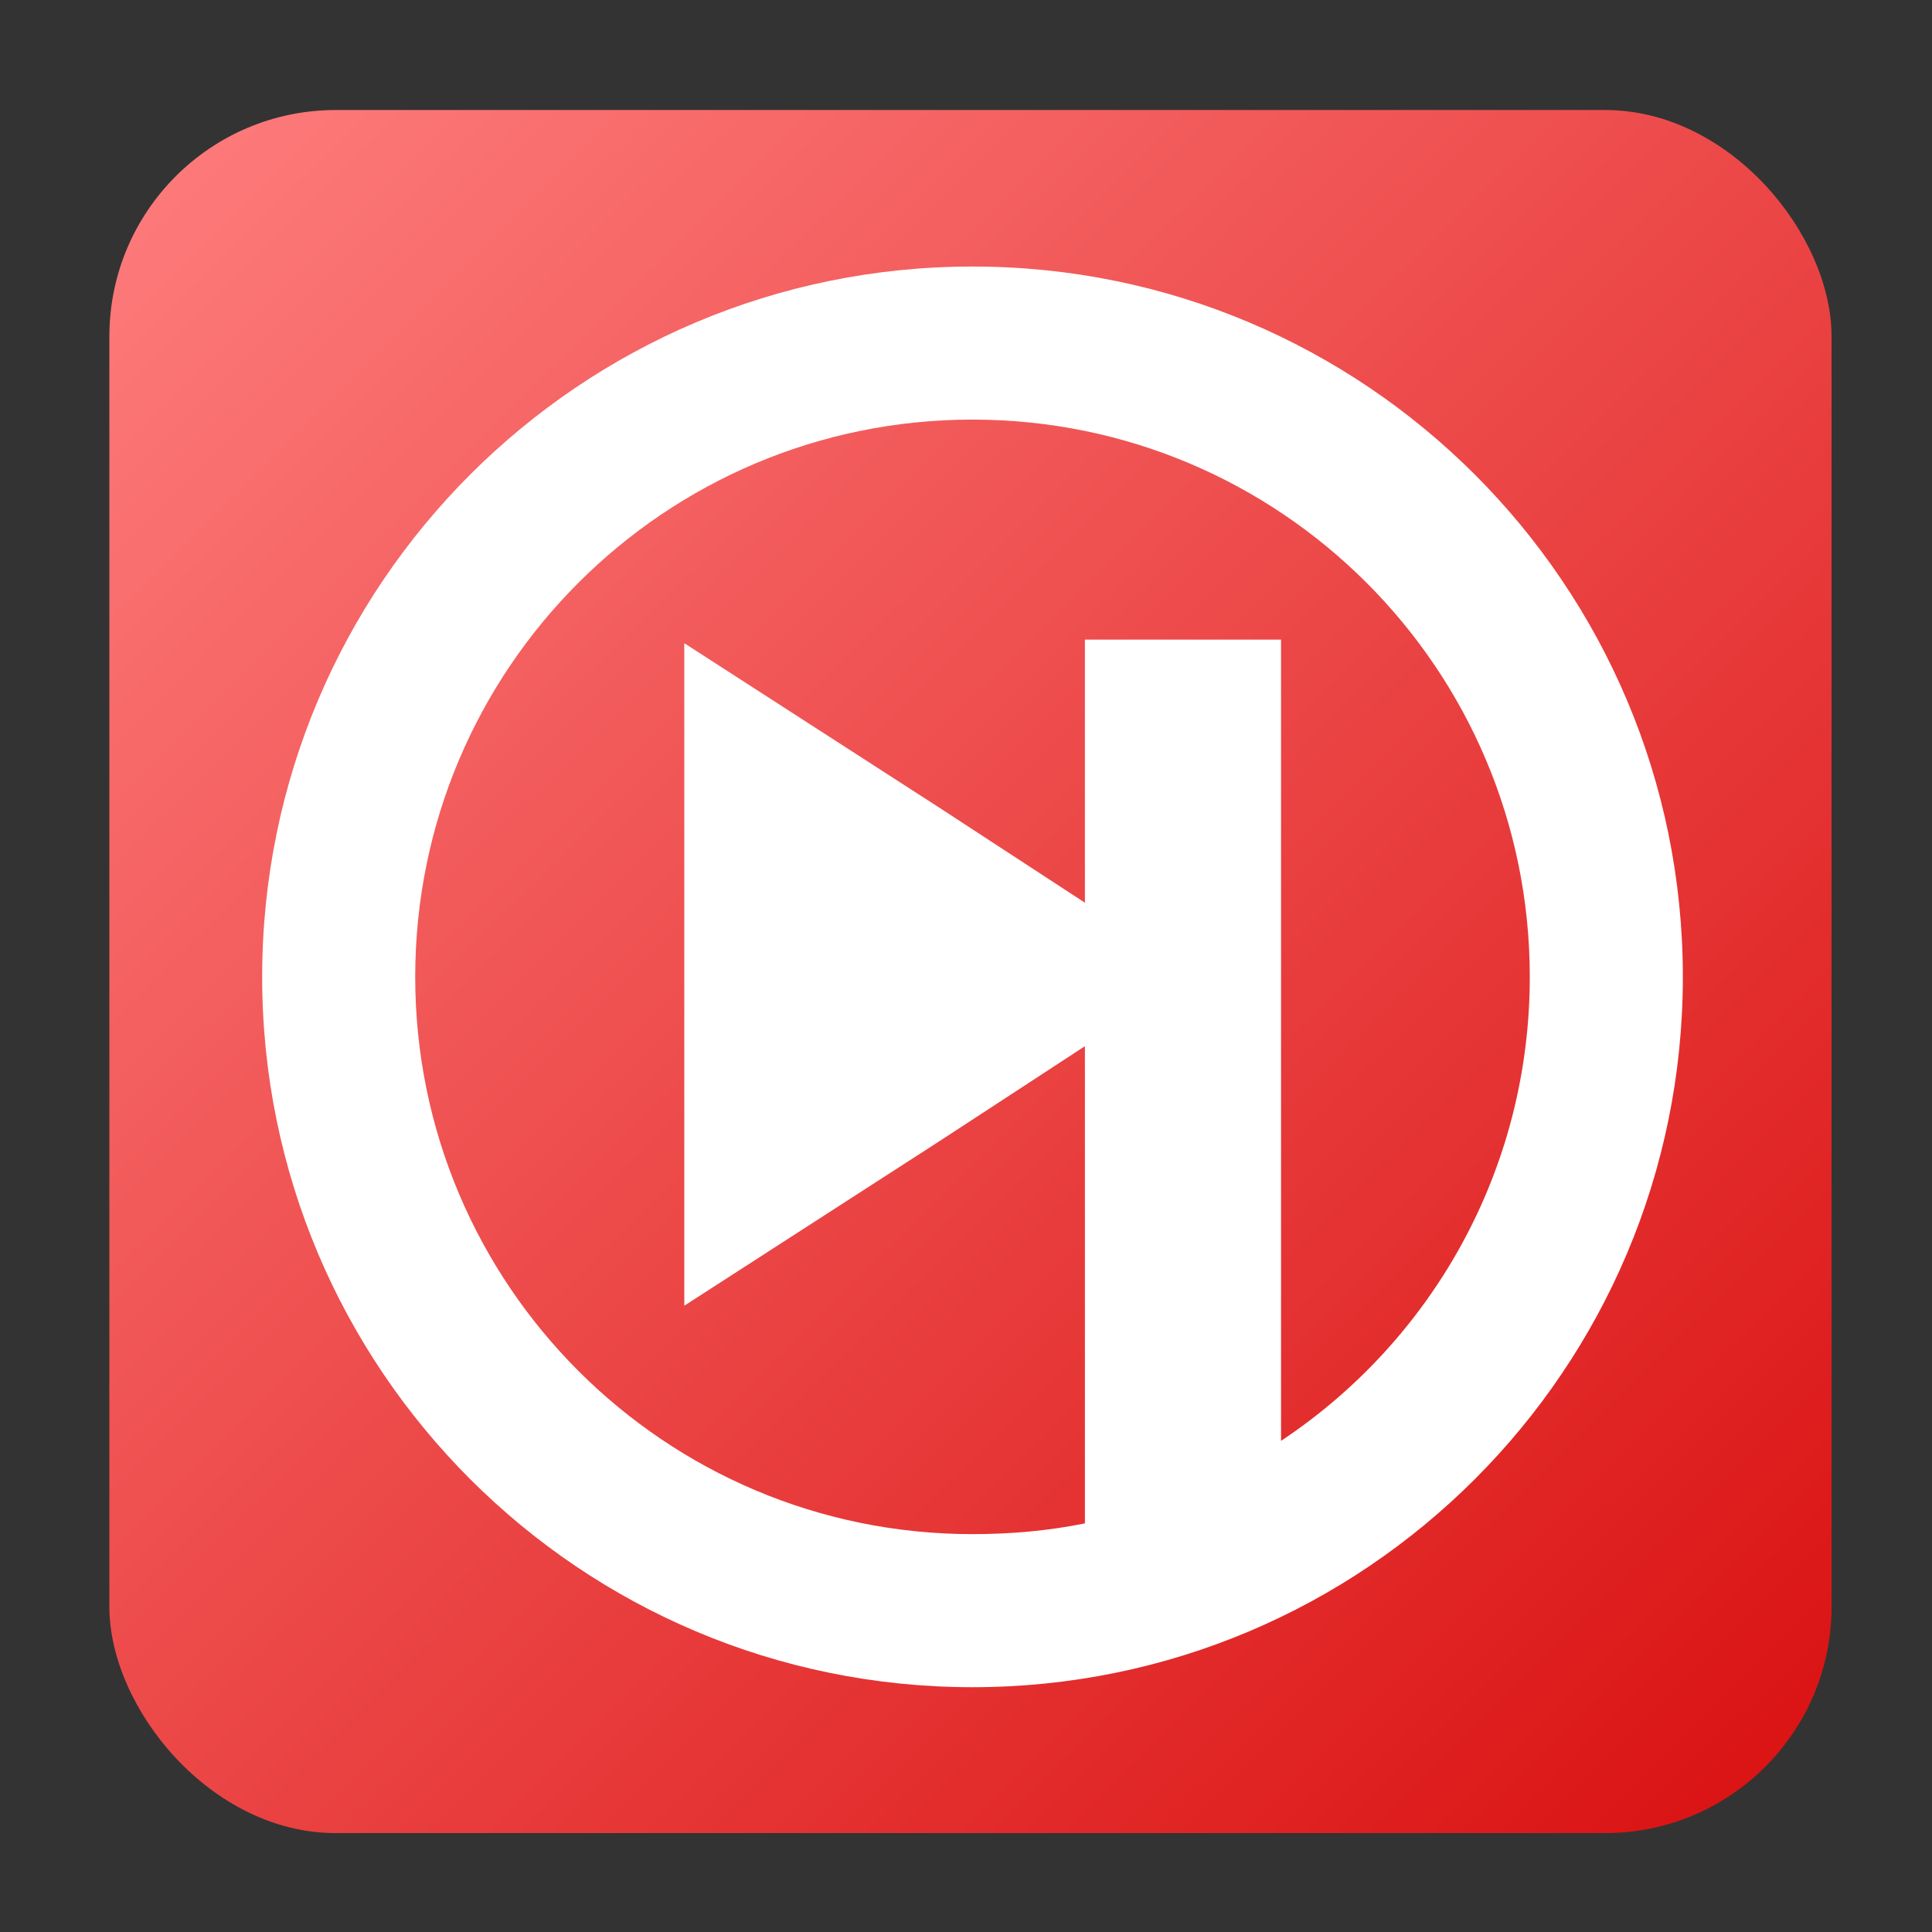<?xml version="1.0" encoding="UTF-8" standalone="no"?>
<svg
   xmlns:dc="http://purl.org/dc/elements/1.1/"
   xmlns:cc="http://creativecommons.org/ns#"
   xmlns:rdf="http://www.w3.org/1999/02/22-rdf-syntax-ns#"
   xmlns:svg="http://www.w3.org/2000/svg"
   xmlns="http://www.w3.org/2000/svg"
   xmlns:xlink="http://www.w3.org/1999/xlink"
   xmlns:sodipodi="http://sodipodi.sourceforge.net/DTD/sodipodi-0.dtd"
   xmlns:inkscape="http://www.inkscape.org/namespaces/inkscape"
   viewBox="0 0 128 128"
   id="svg2"
   version="1.1"
   inkscape:version="0.91 r"
   width="100%"
   height="100%"
   sodipodi:docname="tomahawk.svg">
  <rect x="0" y="0" width="128" height="128" fill="#333333" stroke="none"/>
  <sodipodi:namedview
     pagecolor="#ffffff"
     bordercolor="#666666"
     borderopacity="1"
     objecttolerance="10"
     gridtolerance="10"
     guidetolerance="10"
     inkscape:pageopacity="0"
     inkscape:pageshadow="2"
     inkscape:window-width="1209"
     inkscape:window-height="664"
     id="namedview63"
     showgrid="false"
     inkscape:zoom="2.4583333"
     inkscape:cx="108.2087"
     inkscape:cy="54.700461"
     inkscape:window-x="153"
     inkscape:window-y="74"
     inkscape:window-maximized="0"
     inkscape:current-layer="svg2" />
  <defs
     id="defs4">
    <linearGradient
       inkscape:collect="always"
       id="linearGradient3345">
      <stop
         style="stop-color:#ff2a2a;stop-opacity:1;"
         offset="0"
         id="stop3347" />
      <stop
         id="stop3353"
         offset="0.138"
         style="stop-color:#ff8080;stop-opacity:1" />
      <stop
         style="stop-color:#d40000;stop-opacity:1"
         offset="0.948"
         id="stop3355" />
      <stop
         style="stop-color:#ff2a2a;stop-opacity:0;"
         offset="1"
         id="stop3349" />
    </linearGradient>
    <linearGradient
       id="linearGradient3764"
       x1="1"
       x2="47"
       gradientUnits="userSpaceOnUse"
       gradientTransform="matrix(0,-1,1,0,-1.5e-6,48)">
      <stop
         stop-color="#d8d8d8"
         stop-opacity="1"
         id="stop7" />
      <stop
         offset="1"
         stop-color="#e2e2e2"
         stop-opacity="1"
         id="stop9" />
    </linearGradient>
    <clipPath
       id="clipPath-360917236">
      <g
         transform="translate(0,-1004.362)"
         id="g12">
        <path
           d="m -24,13 c 0,1.105 -0.672,2 -1.5,2 -0.828,0 -1.5,-0.895 -1.5,-2 0,-1.105 0.672,-2 1.5,-2 0.828,0 1.5,0.895 1.5,2 z"
           transform="matrix(15.333,0,0,11.5,415,878.862)"
           id="path14"
           inkscape:connector-curvature="0"
           style="fill:#1890d0" />
      </g>
    </clipPath>
    <clipPath
       id="clipPath-368322014">
      <g
         transform="translate(0,-1004.362)"
         id="g17">
        <path
           d="m -24,13 c 0,1.105 -0.672,2 -1.5,2 -0.828,0 -1.5,-0.895 -1.5,-2 0,-1.105 0.672,-2 1.5,-2 0.828,0 1.5,0.895 1.5,2 z"
           transform="matrix(15.333,0,0,11.5,415,878.862)"
           id="path19"
           inkscape:connector-curvature="0"
           style="fill:#1890d0" />
      </g>
    </clipPath>
    <linearGradient
       inkscape:collect="always"
       xlink:href="#linearGradient3764"
       id="linearGradient3042"
       gradientUnits="userSpaceOnUse"
       gradientTransform="matrix(0,-1,1,0,-1.5e-6,48)"
       x1="1"
       x2="47" />
    <linearGradient
       inkscape:collect="always"
       xlink:href="#linearGradient3345"
       id="linearGradient3351"
       x1="-17.085"
       y1="-18.034"
       x2="146.034"
       y2="146.305"
       gradientUnits="userSpaceOnUse" />
  </defs>
  <g
     id="g33"
     transform="translate(0,80)" />
  <rect
     style="fill:url(#linearGradient3351);fill-rule:evenodd;stroke:#000000;stroke-width:0;stroke-linecap:butt;stroke-linejoin:miter;stroke-miterlimit:4;stroke-opacity:1;stroke-dasharray:none;fill-opacity:1"
     id="rect3044"
     width="114.1"
     height="114.159"
     x="7.246"
     y="7.289"
     ry="15" />
  <path
     style="fill:#ffffff;fill-opacity:1;stroke:none"
     d="m 64.431,17.658 c -25.996,0 -47.062,21.066 -47.062,47.062 0,25.996 21.066,47.062 47.062,47.062 25.996,0 47.062,-21.066 47.062,-47.062 0,-25.996 -21.066,-47.062 -47.062,-47.062 z m 0,10.141 c 20.395,0 36.921,16.525 36.921,36.921 0,12.847 -6.528,24.128 -16.48,30.741 l 0,-53.084 -12.994,0 0,17.43 -9.587,-6.259 -16.955,-10.934 0,21.946 0,21.947 16.955,-10.934 9.587,-6.259 0,31.613 c -2.404,0.491 -4.898,0.713 -7.448,0.713 -20.395,0 -36.921,-16.525 -36.921,-36.921 0,-20.395 16.526,-36.921 36.921,-36.921 z"
     id="path893"
     inkscape:connector-curvature="0" />
</svg>
